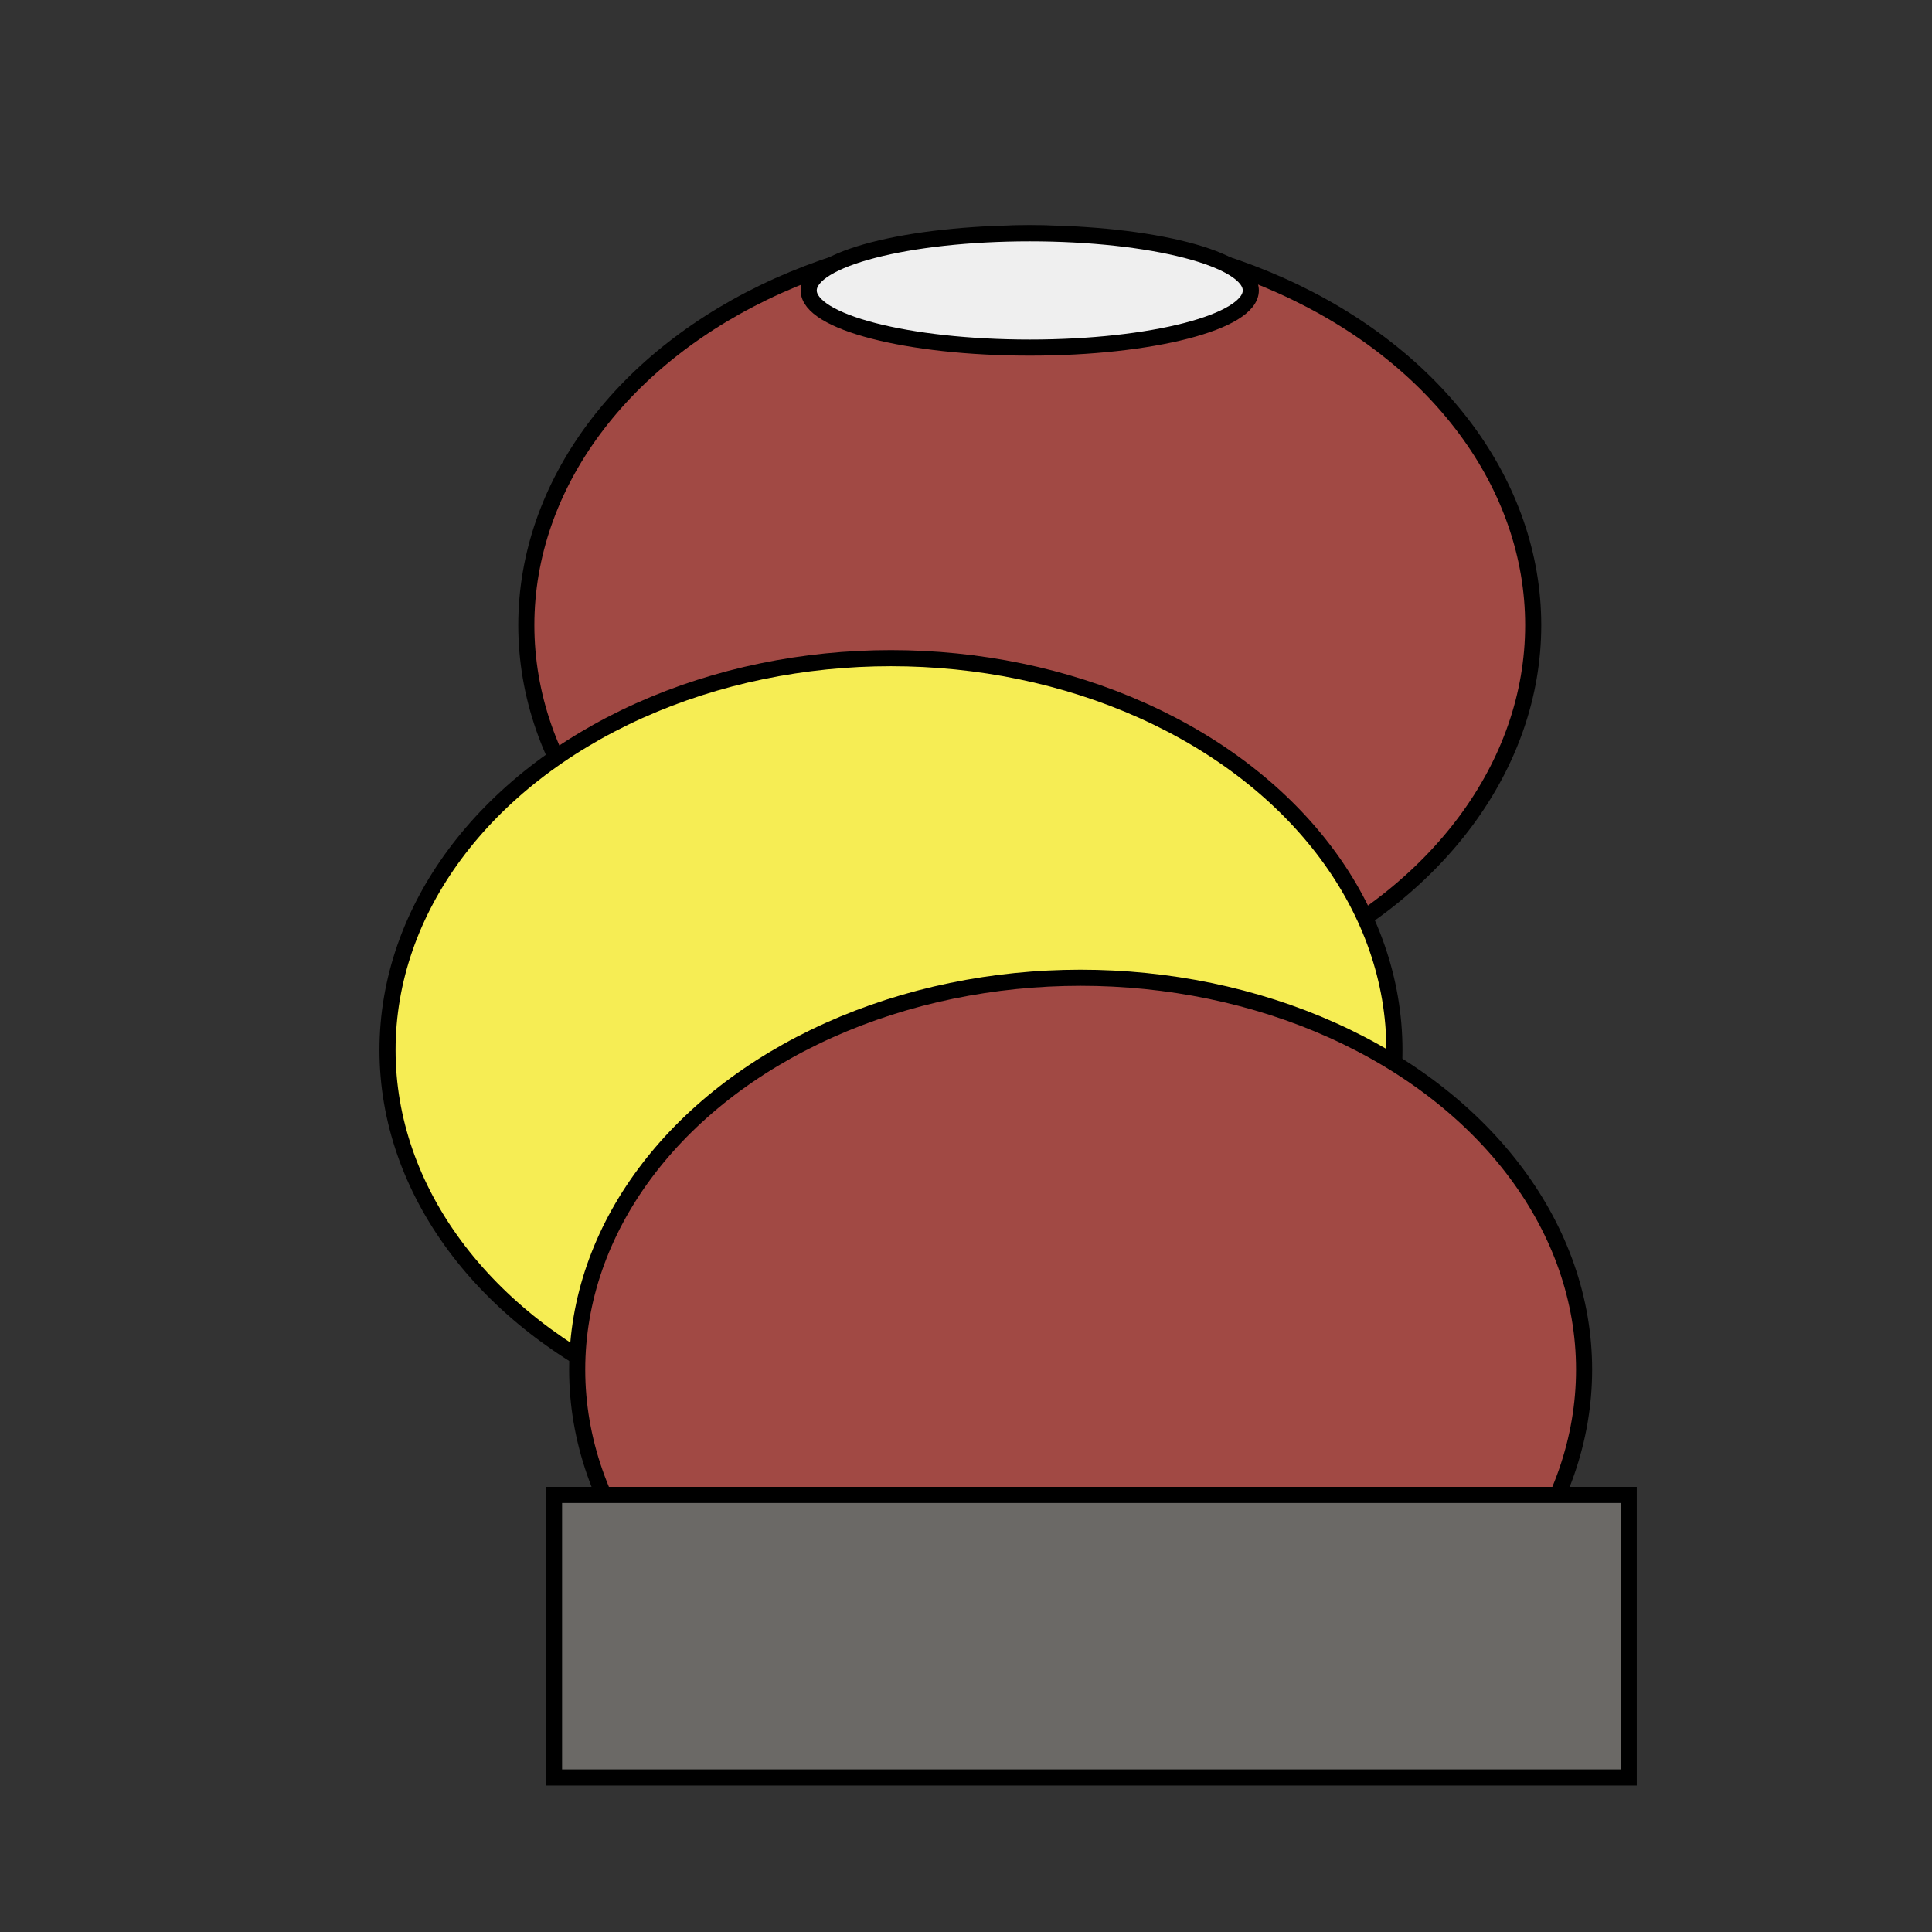 <?xml version="1.0" encoding="utf-8"?>
<!-- Generator: Adobe Illustrator 23.0.5, SVG Export Plug-In . SVG Version: 6.00 Build 0)  -->
<svg version="1.1" id="Слой_1" xmlns="http://www.w3.org/2000/svg" xmlns:xlink="http://www.w3.org/1999/xlink" x="0px" y="0px"
	 viewBox="0 0 120 120" style="enable-background:new 0 0 120 120;" xml:space="preserve">
<rect x="0" y="0" width="120" height="120" fill="#333333" stroke="none"/>
<style type="text/css">
	.st0{opacity:0.01;stroke:#000000;stroke-miterlimit:10;}
	.st1{fill:#A14944;stroke:#000000;stroke-miterlimit:10;}
	.st2{fill:#F6ED54;stroke:#000000;stroke-miterlimit:10;}
	.st3{fill:#6B6966;stroke:#000000;stroke-miterlimit:10;}
	.st4{fill:#EFEFEF;stroke:#000000;stroke-miterlimit:10;}
</style>
<rect x="0" class="st0" width="120" height="120"/>
<g>
	<ellipse class="st1" cx="63.96" cy="38.83" rx="31.27" ry="24.34"/>
	<ellipse class="st2" cx="55.34" cy="65.22" rx="31.27" ry="24.34"/>
	<ellipse class="st1" cx="67.12" cy="85.07" rx="31.27" ry="24.34"/>
	
		<rect x="34.4" y="92.85" transform="matrix(-1 -4.487889e-11 4.487889e-11 -1 135.562 203.252)" class="st3" width="66.75" height="17.55"/>
	<ellipse class="st4" cx="63.96" cy="18.04" rx="13.73" ry="3.55"/>
</g>
</svg>
